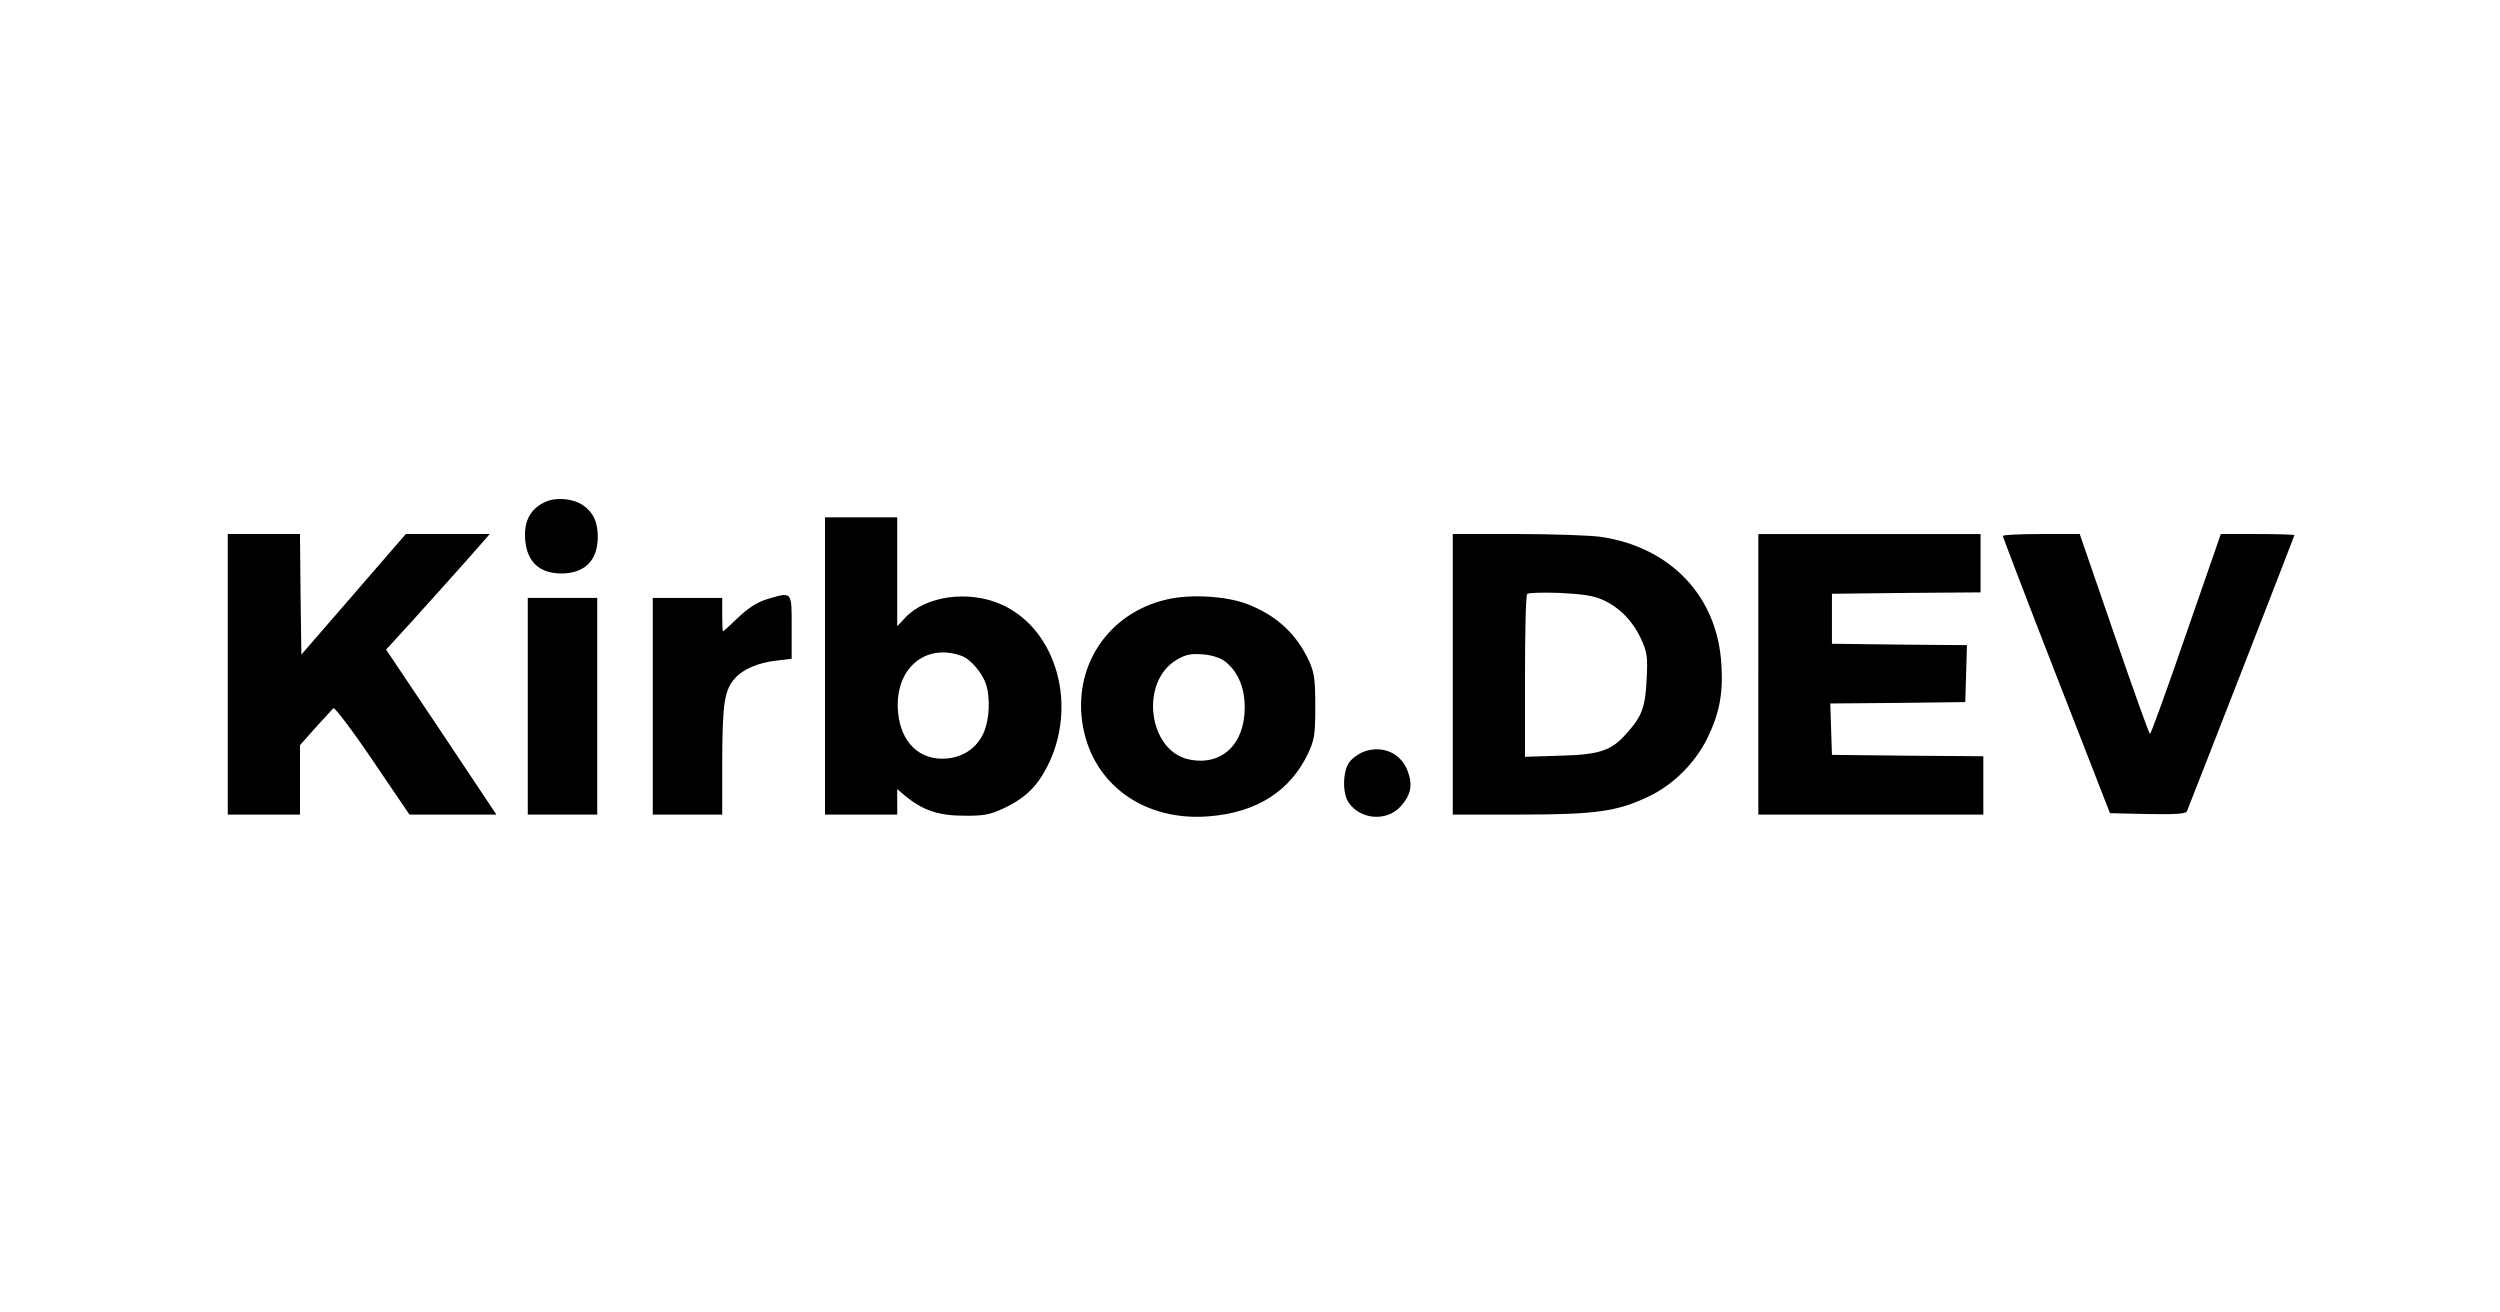 <?xml version="1.0" standalone="no"?>
<!DOCTYPE svg PUBLIC "-//W3C//DTD SVG 20010904//EN" "http://www.w3.org/TR/2001/REC-SVG-20010904/DTD/svg10.dtd">
<svg version="1.0" xmlns="http://www.w3.org/2000/svg" width="1200pt" height="630pt" viewBox="150 78.75 900 472.5" preserveAspectRatio="xMidYMid meet">
  <g transform="translate(0,630) scale(0.1,-0.1)" fill="#000000" stroke="none">
    <g class="kirbo">
      <path class="k" d="M2320 3085 l0 -505 130 0 130 0 0 125 0 125 56 63 c32 34 60 66 64 70 4 5 68 -79 141 -187 l133 -196 156 0 157 0 -198 297 -199 297 33 36 c35 37 289 320 321 358 l19 22 -151 0 -151 0 -188 -217 -188 -217 -3 217 -2 217 -130 0 -130 0 0 -505z"/>
      <path class="i" d="M3400 2970 l0 -390 125 0 125 0 0 390 0 390 -125 0 -125 0 0 -390z"/>
      <path class="i-dot" d="M3464 3706 c-49 -22 -74 -61 -74 -118 0 -91 46 -140 131 -140 84 0 131 47 131 132 0 54 -17 90 -57 116 -34 22 -94 27 -131 10z"/>
      <path class="r" d="M4257 3354 c-32 -10 -65 -32 -99 -64 -29 -28 -53 -50 -55 -50 -2 0 -3 27 -3 60 l0 60 -125 0 -125 0 0 -390 0 -390 125 0 125 0 0 198 c1 205 8 251 47 294 28 31 83 55 146 62 l57 7 0 115 c0 130 3 127 -93 98z"/>
      <path class="b" d="M4470 3115 l0 -535 130 0 130 0 0 46 0 46 29 -25 c62 -51 119 -71 211 -71 71 -1 94 4 140 25 76 35 121 77 157 146 116 219 39 499 -161 589 -118 53 -273 32 -347 -47 l-29 -31 0 196 0 196 -130 0 -130 0 0 -535z m495 35 c30 -12 71 -60 84 -99 17 -50 13 -131 -8 -177 -24 -53 -71 -86 -131 -92 -98 -9 -167 56 -177 167 -14 155 98 252 232 201z"/>
      <path class="o" d="M5703 3355 c-215 -48 -344 -244 -304 -460 39 -210 224 -341 456 -321 170 14 290 91 354 226 23 49 26 67 26 170 0 97 -4 122 -22 162 -46 100 -120 167 -226 207 -76 28 -202 35 -284 16z m205 -222 c47 -35 73 -94 73 -167 0 -135 -85 -213 -203 -187 -144 33 -175 277 -44 357 34 20 51 24 94 21 32 -2 63 -12 80 -24z"/>
    </g>
    <g class="dev">
      <path class="dot" d="M6411 2807 c-19 -7 -43 -24 -53 -38 -24 -32 -26 -110 -4 -144 42 -64 138 -71 188 -16 37 41 44 76 27 124 -23 67 -90 98 -158 74z"/>
      <path class="d" d="M6730 3085 l0 -505 240 0 c274 0 352 11 465 65 88 42 165 118 210 207 44 89 59 163 52 268 -14 246 -183 423 -435 460 -37 5 -172 10 -299 10 l-233 0 0 -505z m540 268 c60 -27 108 -76 138 -141 22 -48 24 -64 20 -145 -5 -99 -16 -132 -70 -192 -56 -65 -97 -79 -240 -83 l-128 -4 0 289 c0 159 3 293 8 297 4 5 57 6 117 4 82 -4 122 -10 155 -25z"/>
      <path class="e" d="M7830 3085 l0 -505 405 0 405 0 0 105 0 105 -272 2 -273 3 -3 92 -3 93 243 2 243 3 3 102 3 103 -243 2 -243 3 0 90 0 90 268 3 267 2 0 105 0 105 -400 0 -400 0 0 -505z"/>
      <path class="v" d="M8710 3583 c1 -5 87 -231 193 -503 l193 -495 136 -3 c103 -2 137 1 141 10 34 85 387 991 387 994 0 2 -60 4 -133 4 l-132 0 -125 -360 c-68 -198 -127 -360 -130 -360 -3 0 -61 162 -129 360 l-124 360 -138 0 c-77 0 -139 -3 -139 -7z"/>
    </g>
  </g>
</svg>
